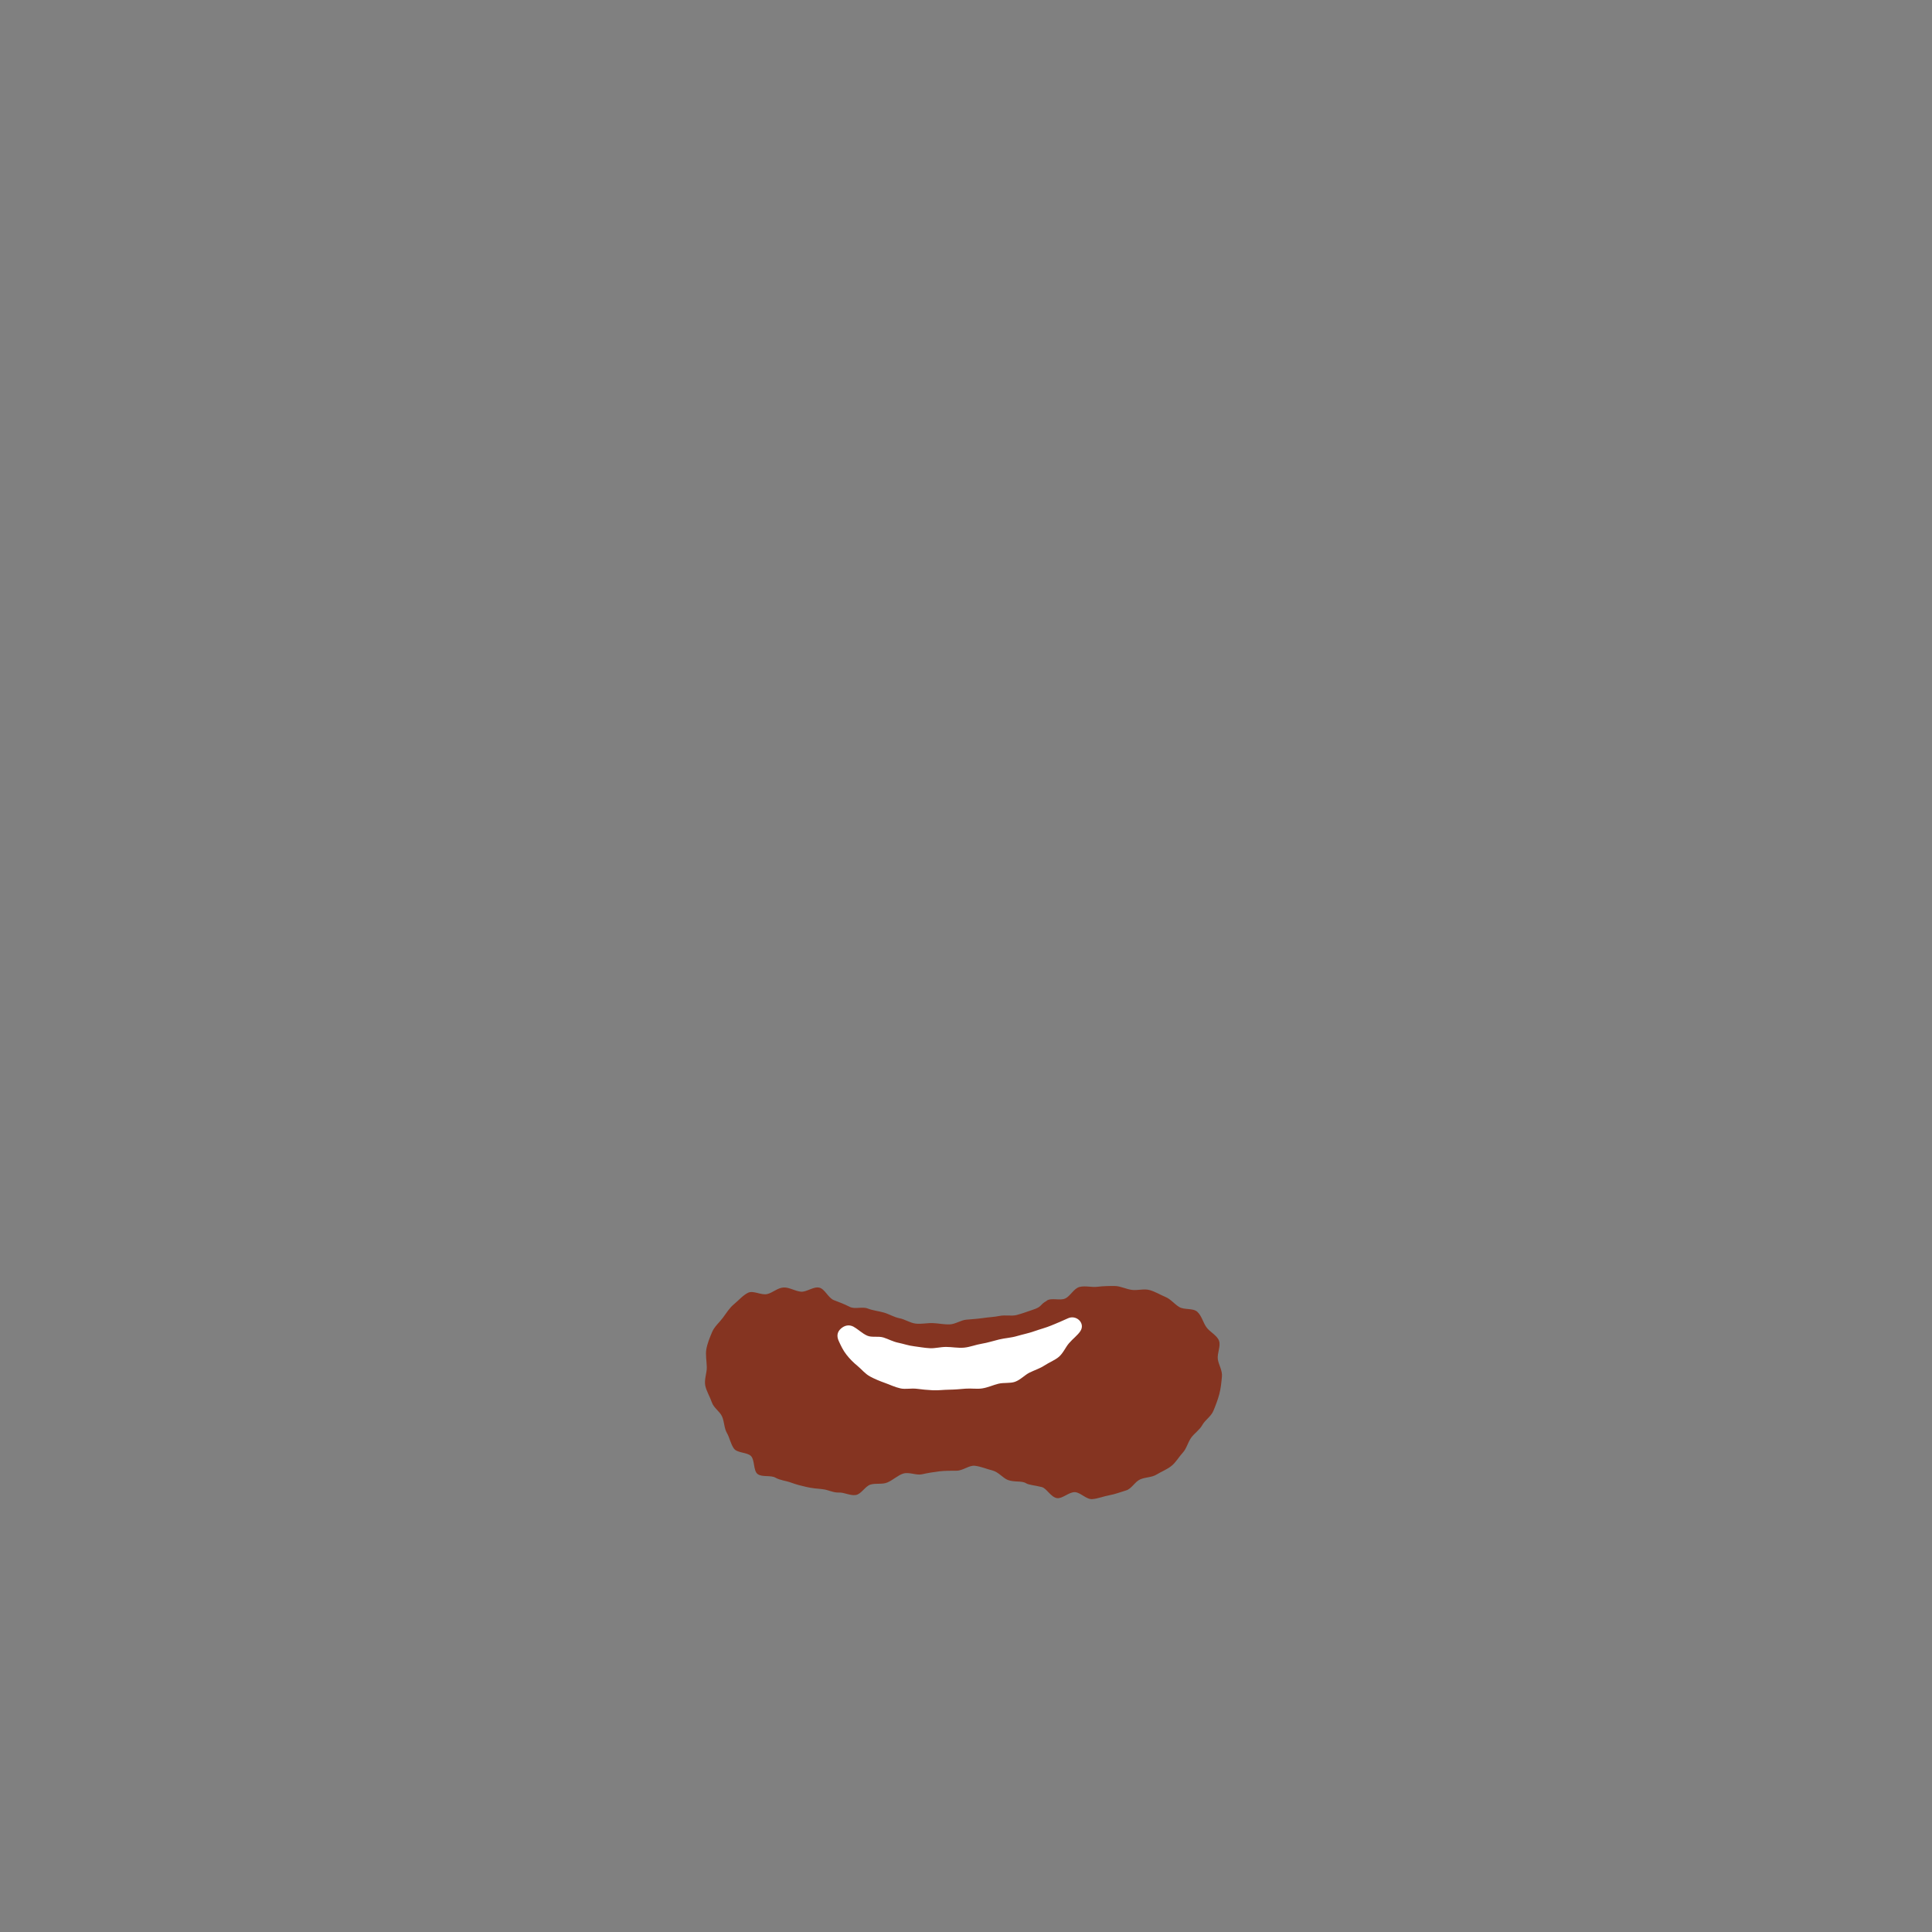 <?xml version="1.0" encoding="UTF-8"?><svg id="mouth" xmlns="http://www.w3.org/2000/svg" viewBox="0 0 300 300"><rect x="0" y="0" width="300" height="300" fill="#808080" stroke="none"/><defs><style>.cls-1{fill:#fff;}.cls-2{fill:#853421;}</style></defs><g id="mouth_8"><path class="cls-2" d="m162.54,201.99c-1.15.62-.64.9-2.2,1.4-.71.23-1.54.56-2.5.81-.78.2-1.74-.05-2.65.14-.81.17-1.68.19-2.58.33-.83.12-1.68.17-2.58.25-.85.08-1.68.7-2.57.73s-1.73-.17-2.62-.2-1.76.18-2.64.08-1.65-.66-2.52-.83-1.6-.65-2.45-.89-1.69-.31-2.51-.63-1.98.15-2.77-.25c-.84-.43-1.64-.73-2.46-1.04-.88-.34-1.4-1.73-2.25-1.94-.91-.23-2.01.72-2.89.62-.94-.1-1.79-.69-2.67-.65-.94.05-1.69.82-2.55,1.02-.91.22-2.14-.59-2.95-.21s-1.5,1.21-2.2,1.78-1.2,1.39-1.74,2.12-1.31,1.36-1.67,2.22-.73,1.74-.89,2.66c-.15.86.05,1.85.07,2.79.02.87-.42,1.91-.24,2.84.17.85.72,1.73,1.03,2.63.29.85,1.24,1.41,1.58,2.18.36.82.32,1.81.74,2.54.45.77.6,1.77,1.11,2.45.53.71,2.06.55,2.65,1.16s.34,2.25,1.01,2.78,2.04.15,2.78.57,1.62.47,2.43.77,1.56.49,2.41.68,1.61.26,2.47.34,1.65.56,2.52.52,1.8.53,2.66.38,1.44-1.37,2.28-1.62,1.79.02,2.6-.32c.88-.37,1.62-1.11,2.46-1.38.91-.29,2.04.3,2.9.11.94-.21,1.81-.35,2.68-.46.96-.11,1.84-.09,2.72-.1.97,0,1.94-.86,2.81-.77.97.11,1.88.52,2.72.72.97.24,1.63,1.17,2.41,1.48.98.39,2.15.1,2.81.5.51.31,1.35.32,2.48.61.76.2,1.41,1.59,2.38,1.72.83.11,1.82-.96,2.76-.93.86.03,1.77,1.15,2.69,1.08.87-.06,1.77-.44,2.66-.6s1.73-.49,2.6-.75,1.35-1.34,2.18-1.71,1.78-.28,2.56-.76,1.61-.77,2.32-1.35,1.12-1.37,1.74-2.04c.59-.63.77-1.57,1.3-2.32.5-.7,1.3-1.19,1.75-2,.42-.75,1.33-1.3,1.69-2.15s.71-1.78.93-2.61c.25-.93.33-1.89.41-2.74.09-.95-.52-1.84-.64-2.7-.12-.93.5-2.05.18-2.88s-1.43-1.35-1.95-2.08-.74-1.79-1.42-2.4-2.01-.26-2.8-.74-1.31-1.22-2.16-1.57-1.6-.84-2.48-1.07c-.87-.23-1.82.1-2.73-.02s-1.74-.59-2.64-.6-1.81.01-2.7.12-1.91-.2-2.78.03c-.89.23-1.42,1.44-2.24,1.8s-2.11-.18-2.86.33Z"/><path class="cls-1" d="m132.58,206.03c-.76-.42-1.48-.2-2.02.29s-.68,1.12-.32,1.91c.32.69.65,1.43,1.21,2.14.48.61,1.04,1.19,1.74,1.76.6.49,1.14,1.2,1.93,1.62.68.37,1.48.7,2.32,1,.74.26,1.52.65,2.39.84.77.17,1.66-.05,2.54.06.78.1,1.61.19,2.49.23.79.04,1.63-.08,2.5-.09s1.74-.09,2.57-.16c.89-.07,1.78.09,2.59-.04.89-.14,1.69-.52,2.49-.72.87-.22,1.84-.03,2.61-.31.85-.31,1.49-1.04,2.22-1.41.81-.4,1.65-.66,2.33-1.11.76-.5,1.63-.82,2.25-1.35.69-.6,1.04-1.5,1.57-2.11.61-.71,1.36-1.25,1.78-1.9.79-1.22-.64-2.59-1.95-1.97-.76.36-1.64.72-2.58,1.11-.81.34-1.73.57-2.66.9-.84.3-1.77.48-2.69.75-.87.26-1.82.3-2.74.52s-1.77.51-2.7.66-1.81.52-2.74.61-1.87-.11-2.8-.11c-.88,0-1.71.24-2.49.2-.88-.04-1.71-.21-2.47-.3-.88-.1-1.67-.39-2.42-.54-.87-.17-1.59-.59-2.33-.82-.84-.26-1.83.03-2.54-.29-.79-.35-1.4-.99-2.1-1.37Z"/></g></svg>
